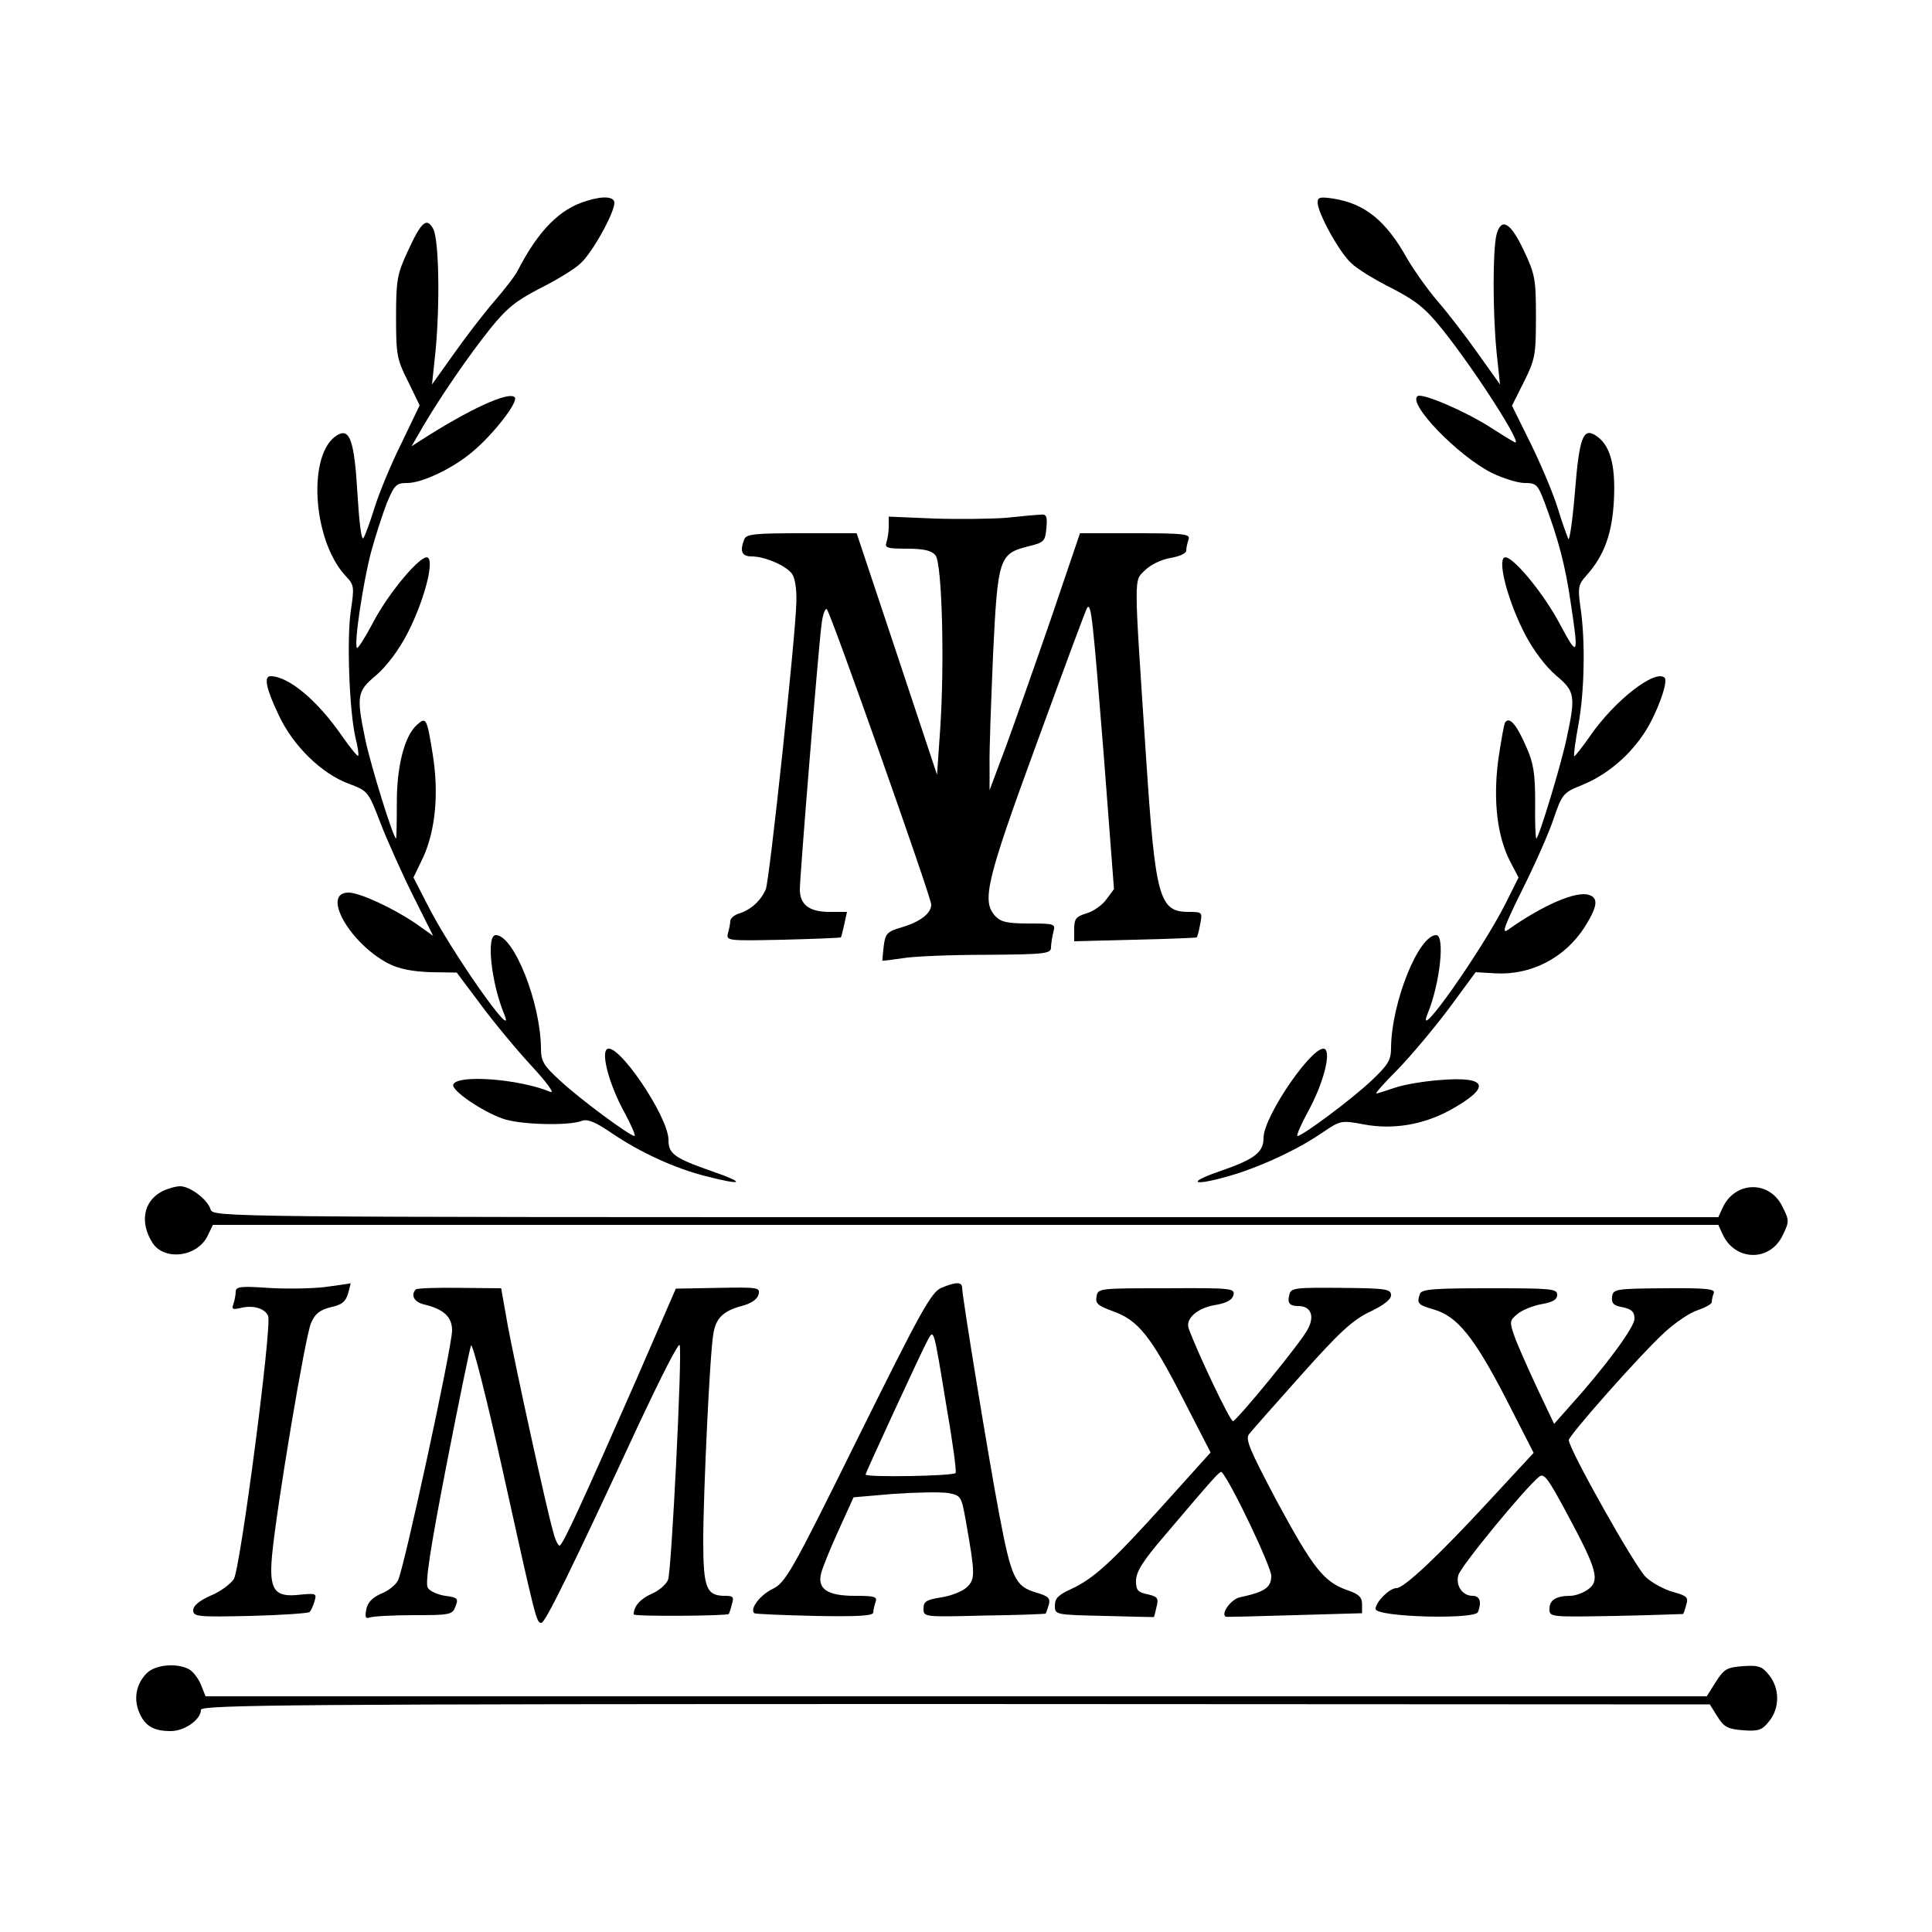 <?xml version="1.0" standalone="no"?>
<!DOCTYPE svg PUBLIC "-//W3C//DTD SVG 20010904//EN"
 "http://www.w3.org/TR/2001/REC-SVG-20010904/DTD/svg10.dtd">
<svg version="1.0" xmlns="http://www.w3.org/2000/svg"
 width="50pt" height="50pt" viewBox="0 0 50 50"
 preserveAspectRatio="xMidYMid meet">
<g transform="translate(0,50) scale(0.01,-0.01)"
fill="#000000" stroke="none">
<path d="M1518 4480 c-69 -20 -125 -77 -178 -180 -7 -14 -35 -50 -61 -80 -26
-30 -73 -91 -104 -135 l-57 -80 9 85 c12 124 9 291 -6 318 -17 31 -31 18 -67
-61 -26 -56 -29 -73 -29 -167 0 -98 2 -110 31 -167 l30 -62 -47 -98 c-27 -54
-58 -129 -70 -168 -12 -38 -25 -74 -29 -78 -5 -5 -11 48 -15 117 -8 136 -20
169 -52 150 -78 -46 -65 -271 21 -364 23 -24 23 -29 14 -90 -11 -72 -4 -261
12 -329 6 -24 9 -45 7 -47 -2 -2 -20 20 -41 50 -64 93 -139 156 -186 156 -18
0 -11 -33 21 -100 37 -80 111 -152 181 -178 50 -19 51 -19 83 -103 18 -46 56
-131 84 -187 l52 -104 -45 32 c-59 40 -145 80 -174 80 -71 0 2 -130 102 -183
29 -15 62 -21 110 -23 l68 -1 63 -84 c34 -46 93 -117 131 -158 38 -41 60 -71
49 -67 -81 34 -243 46 -252 19 -5 -15 74 -69 128 -88 44 -16 170 -19 204 -6
15 6 35 -2 79 -32 72 -49 163 -91 243 -111 97 -25 105 -18 15 13 -97 34 -112
45 -112 81 0 61 -135 259 -160 234 -14 -14 8 -93 45 -161 19 -35 31 -63 27
-63 -13 1 -138 93 -191 142 -44 40 -51 51 -51 85 -1 118 -70 293 -117 293 -25
0 -12 -123 22 -205 34 -82 -141 167 -200 286 l-35 68 26 54 c31 70 40 164 24
264 -15 94 -17 99 -41 77 -33 -29 -53 -111 -52 -206 0 -49 -1 -88 -2 -88 -7 0
-66 190 -80 258 -23 112 -21 123 28 164 26 22 58 64 80 106 42 80 72 188 54
199 -16 10 -101 -90 -142 -169 -20 -38 -39 -67 -41 -65 -9 8 16 171 36 247 11
41 30 99 41 128 20 47 24 52 53 52 38 0 117 37 169 81 54 45 120 130 109 141
-16 16 -119 -32 -242 -111 l-25 -16 29 50 c45 77 119 185 176 256 42 52 66 71
128 103 42 21 90 50 105 65 30 27 87 130 87 156 0 16 -28 19 -72 5z"/>
<path d="M3410 4476 c0 -27 56 -129 87 -157 15 -15 63 -44 105 -65 62 -32 86
-51 128 -103 88 -109 218 -313 189 -295 -8 4 -37 22 -65 40 -63 40 -172 87
-185 79 -28 -18 104 -155 192 -199 29 -14 67 -26 85 -26 30 0 34 -4 52 -52 35
-94 53 -161 67 -258 21 -138 19 -143 -26 -59 -44 85 -129 186 -146 176 -18
-11 12 -119 54 -199 22 -42 54 -84 80 -106 49 -41 51 -53 28 -160 -14 -69 -73
-262 -79 -262 -2 0 -4 42 -3 93 0 74 -4 102 -23 144 -25 58 -44 80 -55 63 -3
-6 -11 -51 -18 -100 -13 -104 -2 -196 32 -261 l21 -40 -34 -68 c-60 -119 -234
-367 -202 -286 33 79 46 205 23 205 -46 0 -116 -175 -117 -292 0 -32 -8 -44
-51 -85 -51 -48 -177 -142 -191 -143 -4 0 8 28 27 63 38 69 59 147 45 161 -24
24 -160 -171 -160 -229 0 -37 -23 -55 -110 -85 -99 -34 -69 -41 36 -9 77 24
168 67 231 111 42 28 45 29 103 18 75 -14 152 -1 221 36 109 60 101 89 -23 79
-42 -3 -95 -12 -118 -20 -24 -8 -45 -15 -48 -15 -4 0 21 28 55 62 34 35 93
105 132 157 l70 95 51 -3 c93 -5 179 40 230 118 34 54 38 77 12 85 -33 11
-120 -27 -209 -90 -18 -13 -10 9 36 102 33 66 70 149 82 186 22 64 25 67 75
87 65 27 123 77 162 138 31 49 60 129 50 139 -24 23 -130 -59 -193 -151 -21
-30 -40 -54 -41 -52 -2 1 3 39 11 82 16 88 18 220 5 305 -7 49 -5 58 15 80 47
52 68 110 72 200 4 90 -11 141 -49 164 -31 19 -41 -8 -52 -146 -6 -73 -14
-128 -17 -123 -3 6 -16 42 -28 81 -12 39 -44 114 -70 167 l-48 97 31 62 c29
58 31 70 31 168 0 97 -2 110 -32 173 -34 72 -58 85 -70 40 -10 -39 -10 -201 0
-303 l9 -85 -57 80 c-31 44 -78 105 -104 135 -26 30 -62 81 -80 112 -54 97
-109 141 -190 154 -34 5 -41 4 -41 -10z"/>
<path d="M2605 3660 c-38 -3 -123 -4 -187 -2 l-118 5 0 -26 c0 -14 -3 -32 -6
-41 -5 -14 3 -16 54 -16 43 0 63 -5 73 -17 17 -20 24 -279 12 -453 l-8 -115
-104 313 -104 312 -142 0 c-121 0 -144 -2 -149 -16 -12 -31 -6 -44 19 -44 33
0 86 -22 104 -44 8 -10 13 -38 12 -74 -2 -89 -69 -715 -79 -743 -12 -29 -39
-54 -69 -63 -13 -4 -23 -13 -23 -19 0 -7 -3 -21 -6 -32 -5 -20 -1 -20 143 -17
81 2 149 5 149 6 1 0 5 16 9 34 l7 32 -45 0 c-53 0 -77 19 -77 58 0 36 48 624
56 685 3 27 10 45 14 40 11 -12 270 -745 270 -764 0 -23 -29 -45 -77 -59 -37
-11 -42 -16 -46 -49 -2 -20 -4 -37 -3 -37 1 -1 24 2 51 6 28 5 125 9 218 9
152 1 167 3 167 19 0 9 3 27 6 40 6 21 4 22 -63 22 -56 0 -73 4 -87 19 -36 39
-24 90 108 450 69 189 127 346 130 349 10 10 14 -26 42 -376 l27 -353 -20 -27
c-11 -15 -34 -31 -52 -36 -26 -8 -31 -14 -31 -40 l0 -32 158 4 c86 2 158 5
159 6 2 2 6 17 9 34 6 31 6 32 -30 32 -76 0 -86 36 -110 400 -32 482 -32 455
-3 484 15 15 43 28 66 32 24 4 41 12 41 19 0 8 3 20 6 29 5 14 -11 16 -137 16
l-144 0 -74 -218 c-41 -119 -94 -269 -117 -332 l-43 -115 0 65 c-1 36 4 164 9
285 12 252 16 262 91 281 41 10 44 13 47 47 3 31 0 37 -15 35 -10 0 -49 -4
-88 -8z"/>
<path d="M420 1917 c-49 -25 -59 -81 -25 -134 31 -47 117 -36 143 20 l13 27
1948 0 1948 0 11 -24 c32 -70 122 -72 155 -4 18 37 18 39 0 75 -33 69 -123 67
-155 -3 l-11 -24 -1948 0 c-1930 0 -1948 0 -1954 20 -8 26 -53 60 -79 60 -11
0 -32 -6 -46 -13z"/>
<path d="M840 1669 c-36 -4 -102 -5 -147 -2 -71 5 -83 3 -83 -10 0 -8 -3 -23
-6 -32 -5 -13 -2 -15 19 -10 32 8 63 -1 71 -21 10 -27 -72 -654 -89 -681 -9
-13 -36 -33 -61 -43 -29 -13 -44 -26 -44 -37 0 -17 11 -18 148 -15 81 2 150 7
153 10 4 4 10 17 13 28 6 20 4 21 -37 17 -67 -8 -81 12 -73 101 11 120 86 569
101 602 10 24 23 34 51 41 29 6 39 15 45 36 4 15 7 26 6 26 -1 -1 -31 -5 -67
-10z"/>
<path d="M2436 1667 c-26 -11 -54 -62 -215 -387 -175 -354 -188 -376 -223
-393 -32 -16 -58 -51 -46 -62 2 -2 72 -5 156 -7 111 -2 152 0 152 9 0 6 3 18
6 27 5 14 -3 16 -54 16 -71 0 -97 18 -87 58 3 13 23 63 45 111 l39 86 105 9
c58 4 121 5 140 2 33 -6 34 -9 45 -69 25 -141 25 -153 4 -174 -11 -11 -41 -23
-67 -27 -39 -6 -46 -11 -46 -29 0 -22 1 -22 158 -18 86 1 158 4 158 5 1 0 4
10 8 22 5 18 0 23 -34 33 -53 16 -63 38 -94 202 -26 136 -96 564 -96 586 0 16
-16 16 -54 0z m13 -304 c16 -92 27 -171 24 -175 -4 -8 -233 -12 -233 -4 0 4
145 319 161 348 16 29 15 32 48 -169z"/>
<path d="M1076 1663 c-14 -15 -4 -33 22 -39 50 -12 72 -32 72 -67 0 -43 -125
-619 -140 -647 -6 -12 -26 -28 -45 -35 -22 -10 -34 -23 -37 -40 -4 -20 -2 -25
9 -21 8 3 59 6 114 6 94 0 100 1 108 23 8 20 5 23 -27 27 -19 3 -40 12 -45 21
-7 12 6 99 48 315 32 165 61 305 64 312 4 7 40 -135 80 -315 88 -397 89 -403
102 -403 10 0 75 132 254 518 55 117 101 208 104 201 7 -21 -21 -583 -30 -607
-5 -13 -24 -29 -43 -37 -29 -13 -46 -32 -46 -53 0 -6 242 -4 246 1 1 1 5 12 8
25 6 19 4 22 -18 22 -48 0 -56 21 -56 142 0 121 17 485 26 535 6 41 25 60 73
73 24 6 41 17 44 30 5 18 -1 19 -104 17 l-110 -2 -102 -235 c-142 -323 -191
-430 -199 -430 -4 0 -12 17 -17 38 -19 67 -99 435 -117 532 l-17 96 -107 1
c-60 1 -111 -1 -114 -4z"/>
<path d="M2838 1645 c-4 -18 3 -24 41 -38 66 -23 99 -64 181 -224 l73 -142
-118 -131 c-137 -152 -184 -195 -242 -222 -33 -15 -43 -24 -43 -43 0 -24 0
-24 128 -27 70 -2 127 -3 128 -3 1 0 4 12 7 26 6 23 3 27 -23 33 -25 5 -30 10
-30 35 0 23 18 52 75 118 129 152 143 168 147 163 25 -28 128 -245 128 -268 0
-31 -17 -42 -82 -56 -22 -5 -49 -42 -36 -50 1 -1 82 1 178 4 l175 5 0 23 c0
19 -9 27 -39 37 -60 21 -88 57 -181 229 -72 136 -83 162 -72 175 7 9 68 78
135 153 99 111 133 142 177 163 36 17 55 32 55 43 0 16 -13 18 -129 19 -118 1
-130 0 -134 -17 -6 -22 0 -30 23 -30 32 0 43 -25 25 -59 -16 -33 -181 -234
-194 -239 -7 -2 -95 184 -115 241 -8 25 24 53 71 60 28 5 42 13 45 25 5 18 -5
19 -173 18 -173 0 -178 0 -181 -21z"/>
<path d="M3675 1652 c-9 -25 -6 -29 36 -41 61 -18 104 -72 185 -228 l73 -143
-113 -122 c-131 -142 -222 -228 -242 -228 -18 0 -54 -36 -54 -54 0 -21 257
-28 265 -8 10 26 5 42 -14 42 -26 0 -44 26 -37 53 5 22 171 224 209 255 13 11
23 -3 76 -102 75 -140 82 -167 50 -190 -13 -9 -33 -16 -45 -16 -37 0 -54 -11
-54 -34 0 -21 2 -21 172 -18 95 2 174 5 174 5 1 1 5 12 8 24 6 19 2 23 -34 33
-22 6 -54 23 -70 38 -27 24 -200 332 -200 355 0 12 183 219 247 278 27 25 66
52 86 58 20 7 37 16 37 21 0 5 2 15 5 23 5 11 -16 14 -127 13 -127 -1 -133 -2
-136 -22 -2 -17 4 -23 27 -27 24 -5 31 -12 31 -30 0 -22 -76 -125 -168 -227
l-40 -45 -45 95 c-24 52 -51 112 -58 133 -13 37 -12 40 9 57 12 10 40 21 62
25 29 5 40 12 40 24 0 16 -16 17 -175 17 -140 0 -175 -2 -180 -14z"/>
<path d="M380 670 c-27 -27 -35 -65 -20 -101 15 -36 37 -49 82 -49 36 0 78 30
78 55 0 13 247 15 1953 15 l1952 -1 20 -32 c17 -27 27 -32 67 -35 40 -3 49 1
67 24 27 34 27 84 0 118 -18 23 -27 27 -68 24 -41 -3 -49 -7 -70 -40 l-24 -38
-1942 0 -1943 0 -12 30 c-7 17 -21 35 -31 40 -31 17 -87 12 -109 -10z"/>
</g>
</svg>
